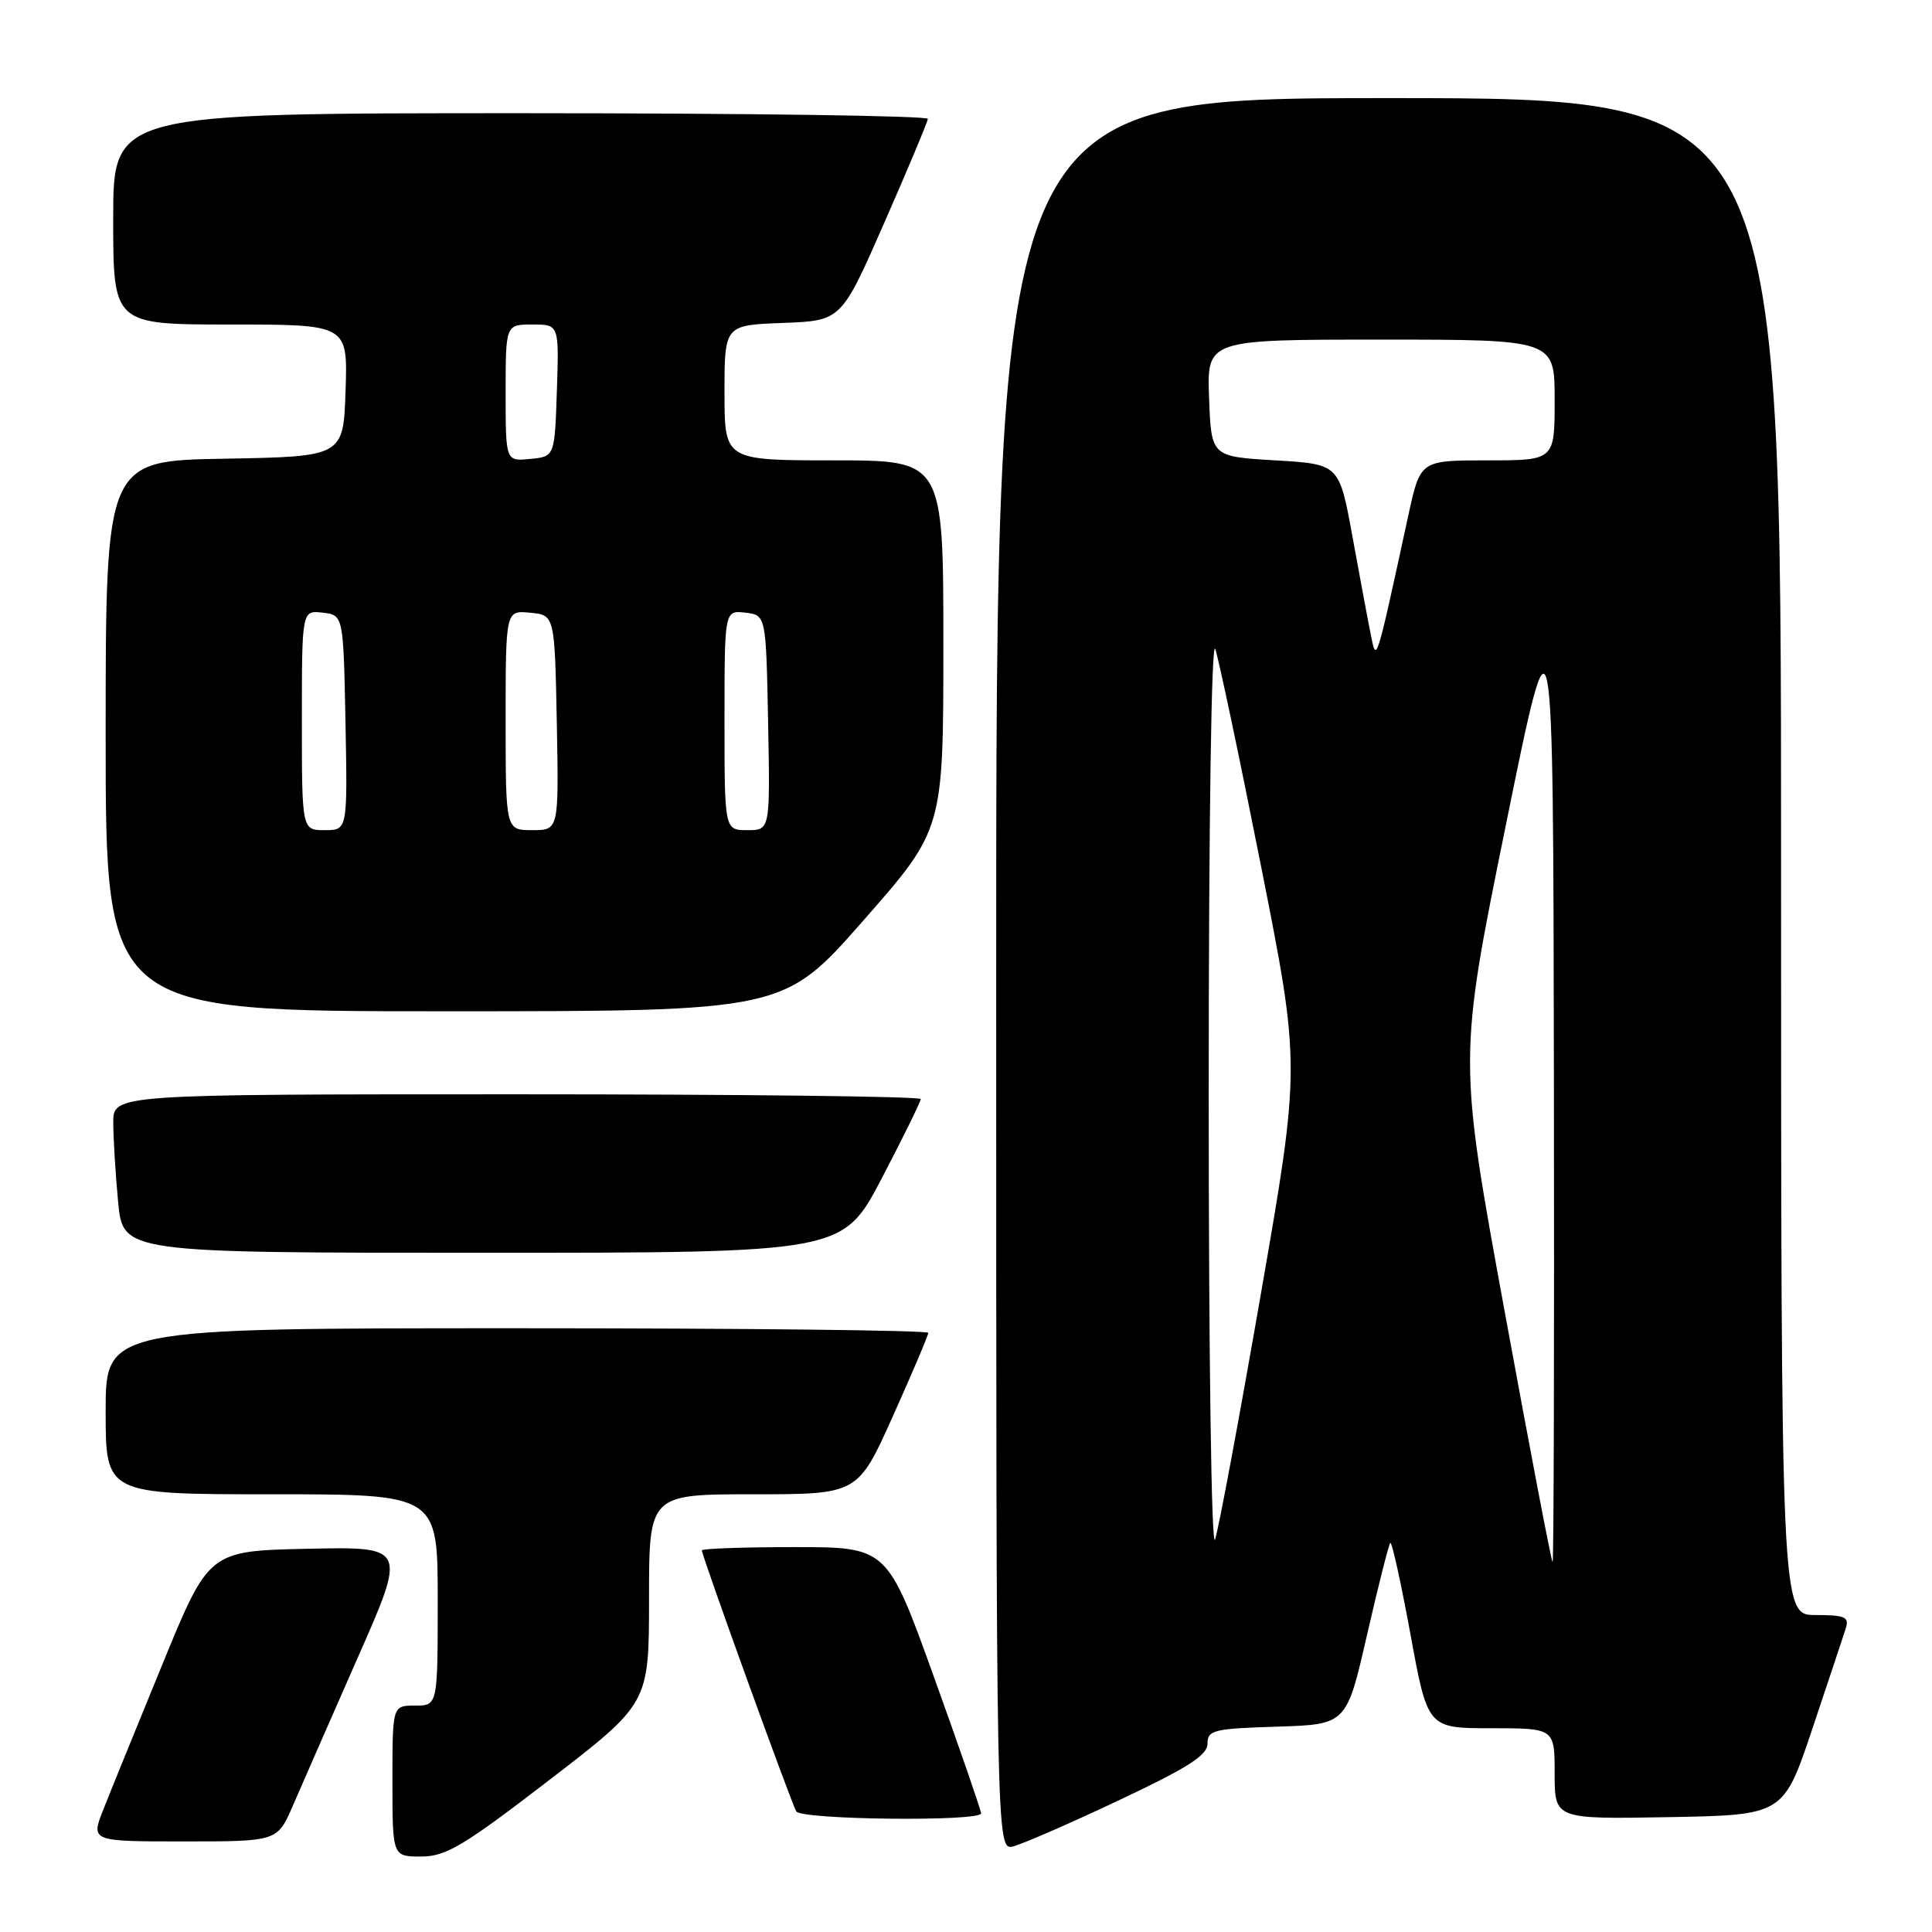 <?xml version="1.0" encoding="UTF-8" standalone="no"?>
<!DOCTYPE svg PUBLIC "-//W3C//DTD SVG 1.1//EN" "http://www.w3.org/Graphics/SVG/1.1/DTD/svg11.dtd" >
<svg xmlns="http://www.w3.org/2000/svg" xmlns:xlink="http://www.w3.org/1999/xlink" version="1.1" viewBox="0 0 256 256">
 <g >
 <path fill="currentColor"
d=" M 72.80 235.85 C 86.00 225.70 86.00 225.70 86.00 211.85 C 86.00 198.00 86.00 198.00 99.83 198.00 C 113.67 198.00 113.67 198.00 118.33 187.61 C 120.90 181.89 123.00 176.94 123.00 176.61 C 123.00 176.27 98.48 176.00 68.50 176.00 C 14.00 176.00 14.00 176.00 14.00 187.00 C 14.00 198.00 14.00 198.00 36.00 198.00 C 58.00 198.00 58.00 198.00 58.00 212.00 C 58.00 226.00 58.00 226.00 55.00 226.00 C 52.00 226.00 52.00 226.00 52.00 236.00 C 52.00 246.00 52.00 246.00 55.80 246.00 C 59.09 246.00 61.40 244.62 72.80 235.85 Z  M 148.27 238.54 C 157.40 234.24 160.00 232.58 160.00 231.04 C 160.00 229.25 160.81 229.05 169.21 228.79 C 178.42 228.50 178.42 228.50 181.13 216.67 C 182.62 210.16 184.01 204.66 184.22 204.45 C 184.43 204.23 185.63 209.67 186.89 216.53 C 189.17 229.00 189.17 229.00 197.58 229.00 C 206.00 229.00 206.00 229.00 206.00 235.03 C 206.00 241.05 206.00 241.05 221.16 240.78 C 236.32 240.50 236.32 240.50 240.17 229.00 C 242.29 222.68 244.27 216.71 244.58 215.75 C 245.05 214.26 244.46 214.00 240.57 214.00 C 236.00 214.00 236.00 214.00 236.00 113.50 C 236.00 13.00 236.00 13.00 184.00 13.00 C 132.00 13.00 132.00 13.00 132.00 129.11 C 132.00 245.22 132.00 245.22 134.27 244.65 C 135.52 244.33 141.82 241.59 148.27 238.54 Z  M 38.81 239.25 C 39.94 236.64 43.79 227.85 47.37 219.72 C 53.89 204.94 53.89 204.94 40.78 205.22 C 27.68 205.50 27.68 205.50 21.53 220.50 C 18.15 228.75 14.62 237.41 13.70 239.75 C 12.02 244.00 12.02 244.00 24.38 244.00 C 36.75 244.00 36.75 244.00 38.81 239.25 Z  M 130.00 240.28 C 130.00 239.89 127.20 231.79 123.78 222.28 C 117.56 205.00 117.56 205.00 105.28 205.00 C 98.53 205.00 93.00 205.20 93.00 205.43 C 93.00 206.17 104.87 238.98 105.51 240.02 C 106.20 241.14 130.00 241.39 130.00 240.28 Z  M 116.84 156.13 C 119.68 150.69 122.00 145.97 122.00 145.63 C 122.00 145.28 97.92 145.00 68.50 145.00 C 15.00 145.00 15.00 145.00 15.01 148.75 C 15.01 150.81 15.30 155.54 15.65 159.25 C 16.29 166.00 16.29 166.00 63.98 166.00 C 111.67 166.00 111.67 166.00 116.84 156.13 Z  M 114.42 121.95 C 125.00 109.91 125.00 109.91 125.00 85.45 C 125.00 61.00 125.00 61.00 110.50 61.00 C 96.00 61.00 96.00 61.00 96.00 52.04 C 96.00 43.08 96.00 43.08 103.74 42.79 C 111.48 42.50 111.48 42.50 117.18 29.50 C 120.32 22.35 122.91 16.16 122.94 15.75 C 122.97 15.34 98.70 15.00 69.00 15.00 C 15.00 15.00 15.00 15.00 15.00 29.00 C 15.00 43.00 15.00 43.00 30.54 43.00 C 46.08 43.00 46.08 43.00 45.79 51.75 C 45.50 60.50 45.50 60.50 29.75 60.78 C 14.00 61.05 14.00 61.05 14.00 97.53 C 14.00 134.00 14.00 134.00 58.92 134.00 C 103.84 134.00 103.84 134.00 114.42 121.95 Z  M 199.35 173.64 C 193.24 140.27 193.24 140.27 199.52 109.39 C 205.80 78.50 205.80 78.50 205.90 142.75 C 205.96 178.09 205.88 207.00 205.73 207.00 C 205.58 207.00 202.71 191.99 199.35 173.64 Z  M 160.16 145.00 C 160.16 108.93 160.52 84.53 161.03 86.00 C 161.50 87.38 164.24 100.36 167.11 114.85 C 172.33 141.20 172.33 141.20 167.09 171.35 C 164.21 187.93 161.47 202.62 161.00 204.00 C 160.52 205.41 160.16 179.80 160.16 145.00 Z  M 181.62 84.00 C 181.23 82.08 180.14 76.22 179.19 71.00 C 177.45 61.50 177.45 61.50 168.98 61.00 C 160.50 60.50 160.50 60.50 160.21 52.75 C 159.92 45.00 159.92 45.00 182.96 45.00 C 206.00 45.00 206.00 45.00 206.00 53.00 C 206.00 61.00 206.00 61.00 197.10 61.00 C 188.20 61.00 188.20 61.00 186.62 68.25 C 182.25 88.36 182.40 87.89 181.62 84.00 Z  M 40.00 95.43 C 40.00 80.87 40.00 80.87 42.75 81.18 C 45.50 81.50 45.50 81.50 45.78 95.75 C 46.05 110.00 46.05 110.00 43.03 110.00 C 40.00 110.00 40.00 110.00 40.00 95.43 Z  M 67.00 95.44 C 67.00 80.87 67.00 80.87 70.25 81.19 C 73.50 81.50 73.50 81.50 73.78 95.75 C 74.05 110.00 74.05 110.00 70.53 110.00 C 67.00 110.00 67.00 110.00 67.00 95.44 Z  M 96.00 95.43 C 96.00 80.87 96.00 80.87 98.75 81.18 C 101.50 81.50 101.50 81.50 101.78 95.75 C 102.05 110.00 102.05 110.00 99.03 110.00 C 96.00 110.00 96.00 110.00 96.00 95.43 Z  M 67.00 52.06 C 67.00 43.00 67.00 43.00 70.54 43.00 C 74.08 43.00 74.08 43.00 73.79 51.75 C 73.50 60.50 73.50 60.50 70.25 60.81 C 67.00 61.13 67.00 61.13 67.00 52.06 Z "/>
</g>
</svg>